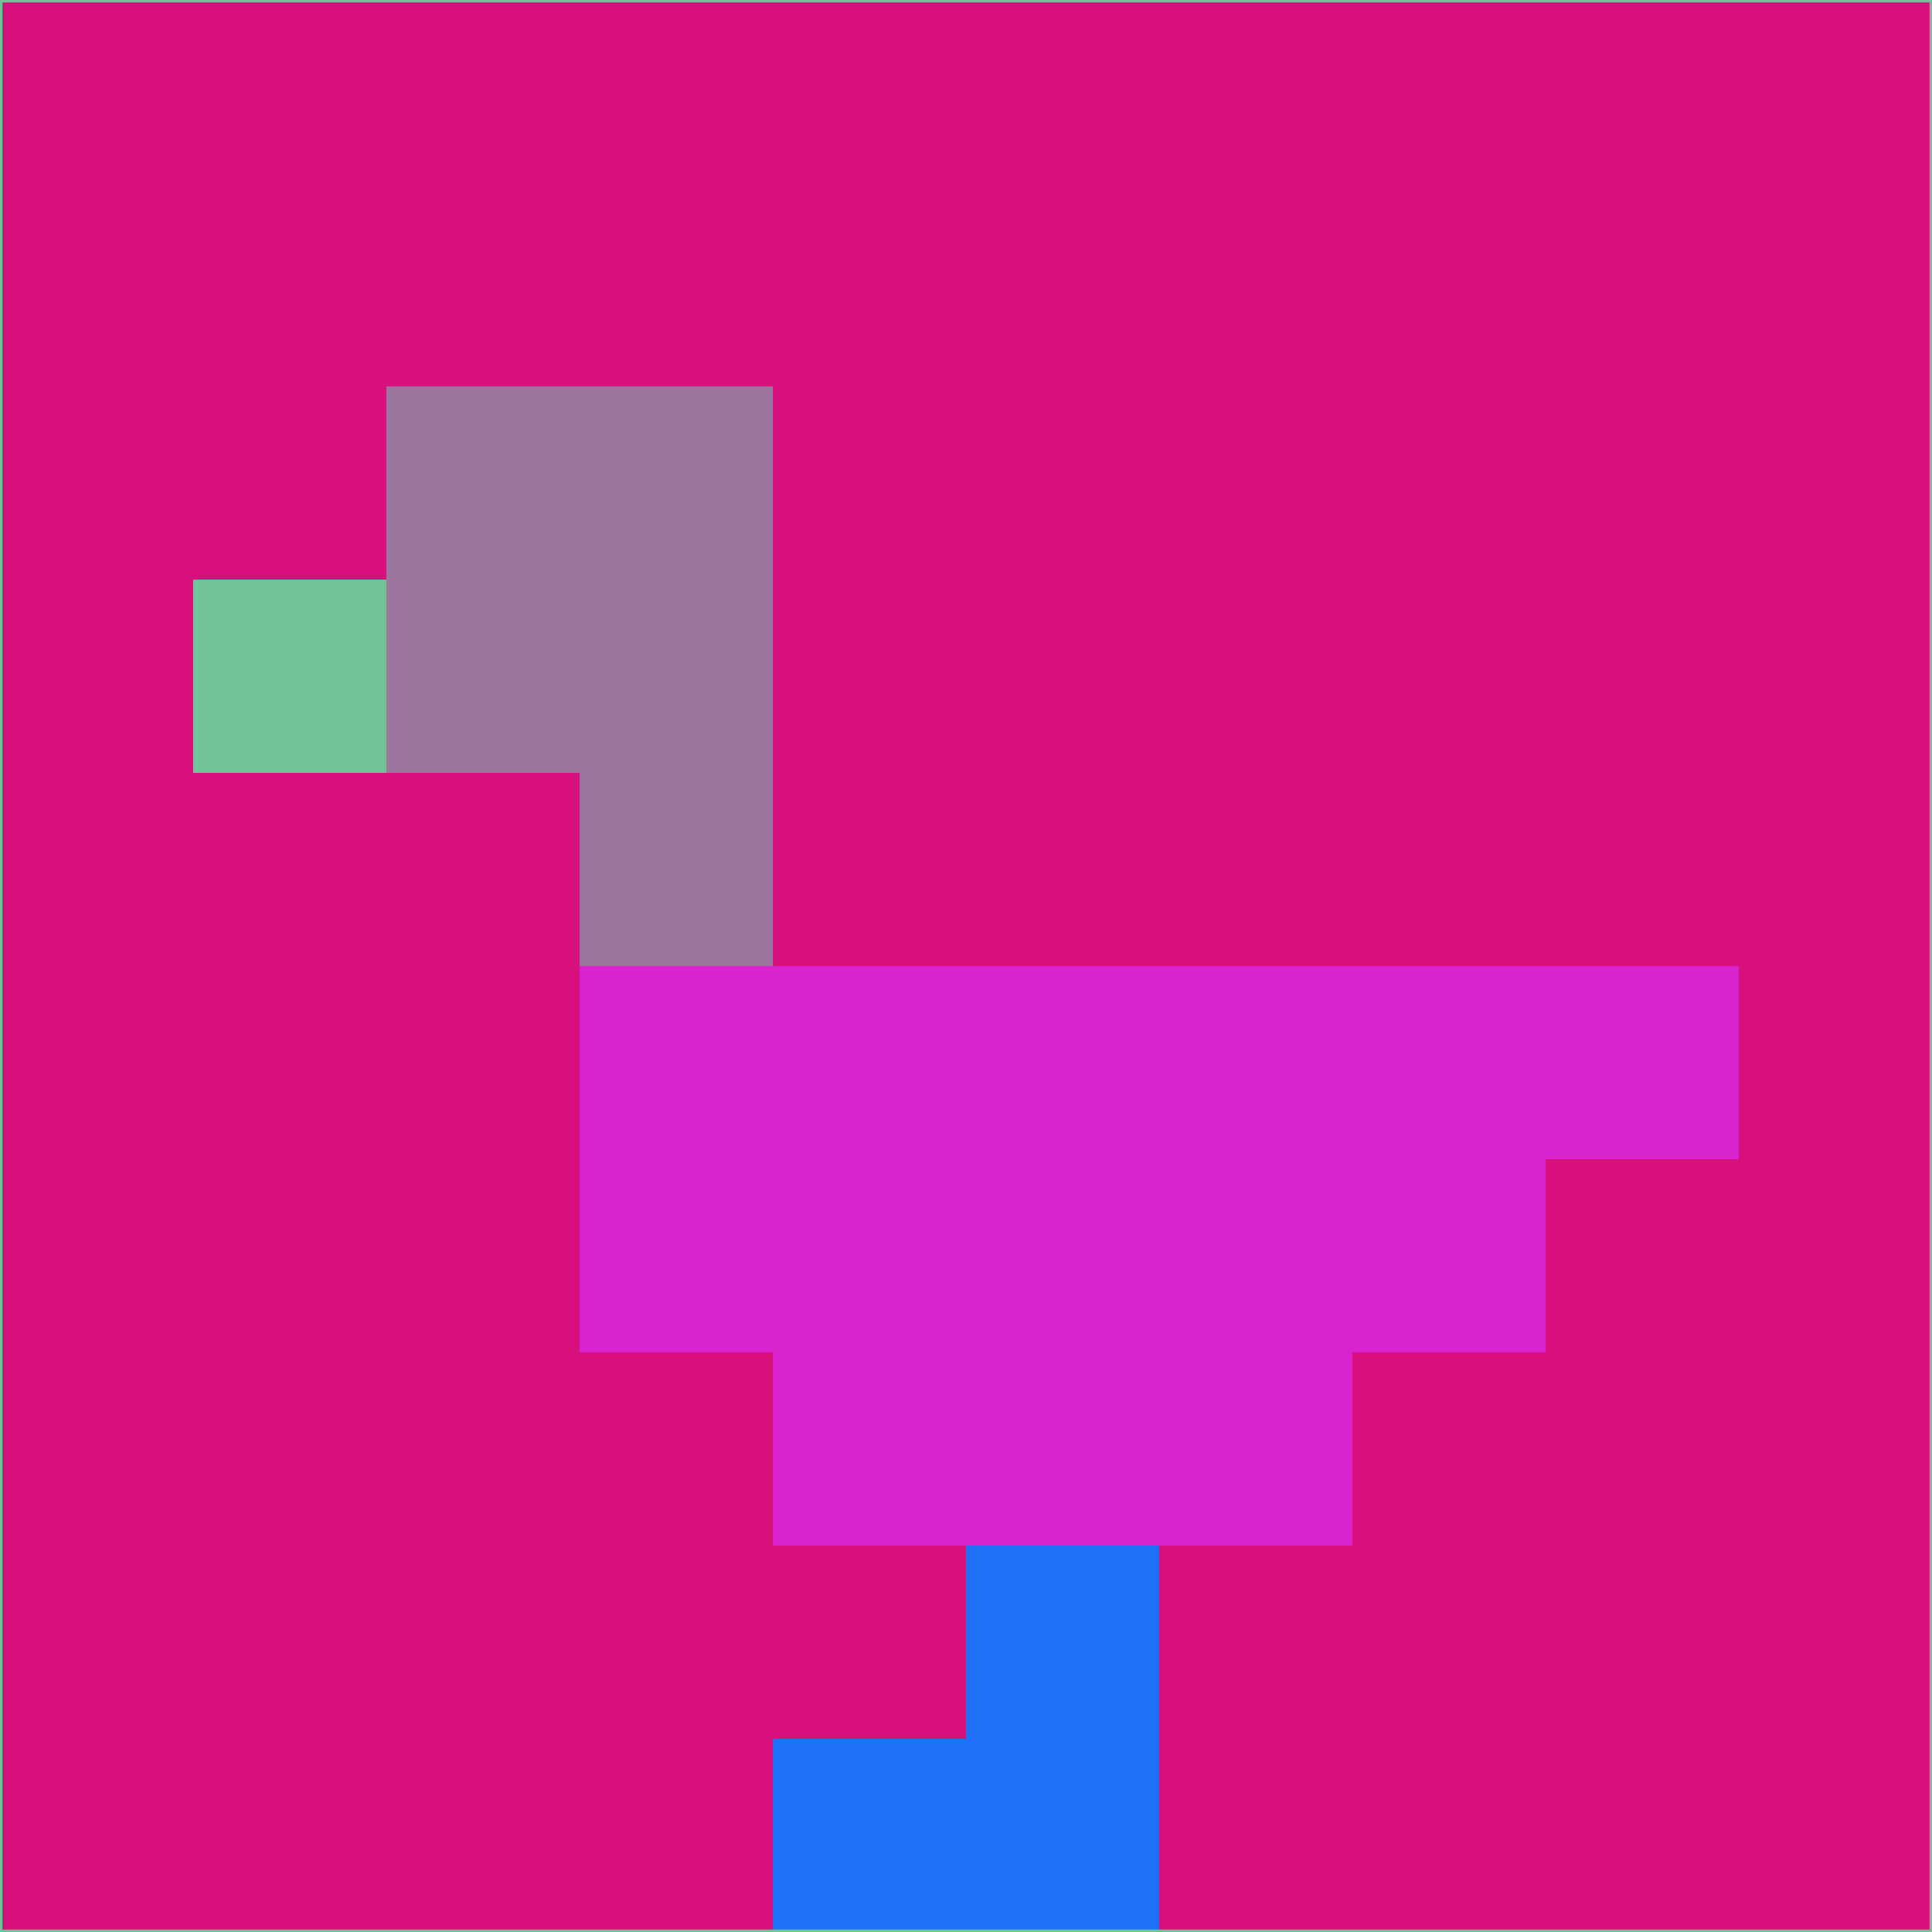 <svg xmlns="http://www.w3.org/2000/svg" version="1.1" width="785" height="785">
  <title>'goose-pfp-694263' by Dmitri Cherniak (Cyberpunk Edition)</title>
  <desc>
    seed=686343
    backgroundColor=#d8107d
    padding=20
    innerPadding=0
    timeout=500
    dimension=1
    border=false
    Save=function(){return n.handleSave()}
    frame=12

    Rendered at 2024-09-15T22:37:00.657Z
    Generated in 1ms
    Modified for Cyberpunk theme with new color scheme
  </desc>
  <defs/>
  <rect width="100%" height="100%" fill="#d8107d"/>
  <g>
    <g id="0-0">
      <rect x="0" y="0" height="785" width="785" fill="#d8107d"/>
      <g>
        <!-- Neon blue -->
        <rect id="0-0-2-2-2-2" x="157" y="157" width="157" height="157" fill="#9c759e"/>
        <rect id="0-0-3-2-1-4" x="235.5" y="157" width="78.5" height="314" fill="#9c759e"/>
        <!-- Electric purple -->
        <rect id="0-0-4-5-5-1" x="314" y="392.5" width="392.5" height="78.5" fill="#d823ce"/>
        <rect id="0-0-3-5-5-2" x="235.5" y="392.5" width="392.5" height="157" fill="#d823ce"/>
        <rect id="0-0-4-5-3-3" x="314" y="392.5" width="235.5" height="235.5" fill="#d823ce"/>
        <!-- Neon pink -->
        <rect id="0-0-1-3-1-1" x="78.5" y="235.5" width="78.5" height="78.5" fill="#71c599"/>
        <!-- Cyber yellow -->
        <rect id="0-0-5-8-1-2" x="392.5" y="628" width="78.5" height="157" fill="#1e71f9"/>
        <rect id="0-0-4-9-2-1" x="314" y="706.5" width="157" height="78.5" fill="#1e71f9"/>
      </g>
      <rect x="0" y="0" stroke="#71c599" stroke-width="2" height="785" width="785" fill="none"/>
    </g>
  </g>
  <script xmlns=""/>
</svg>
